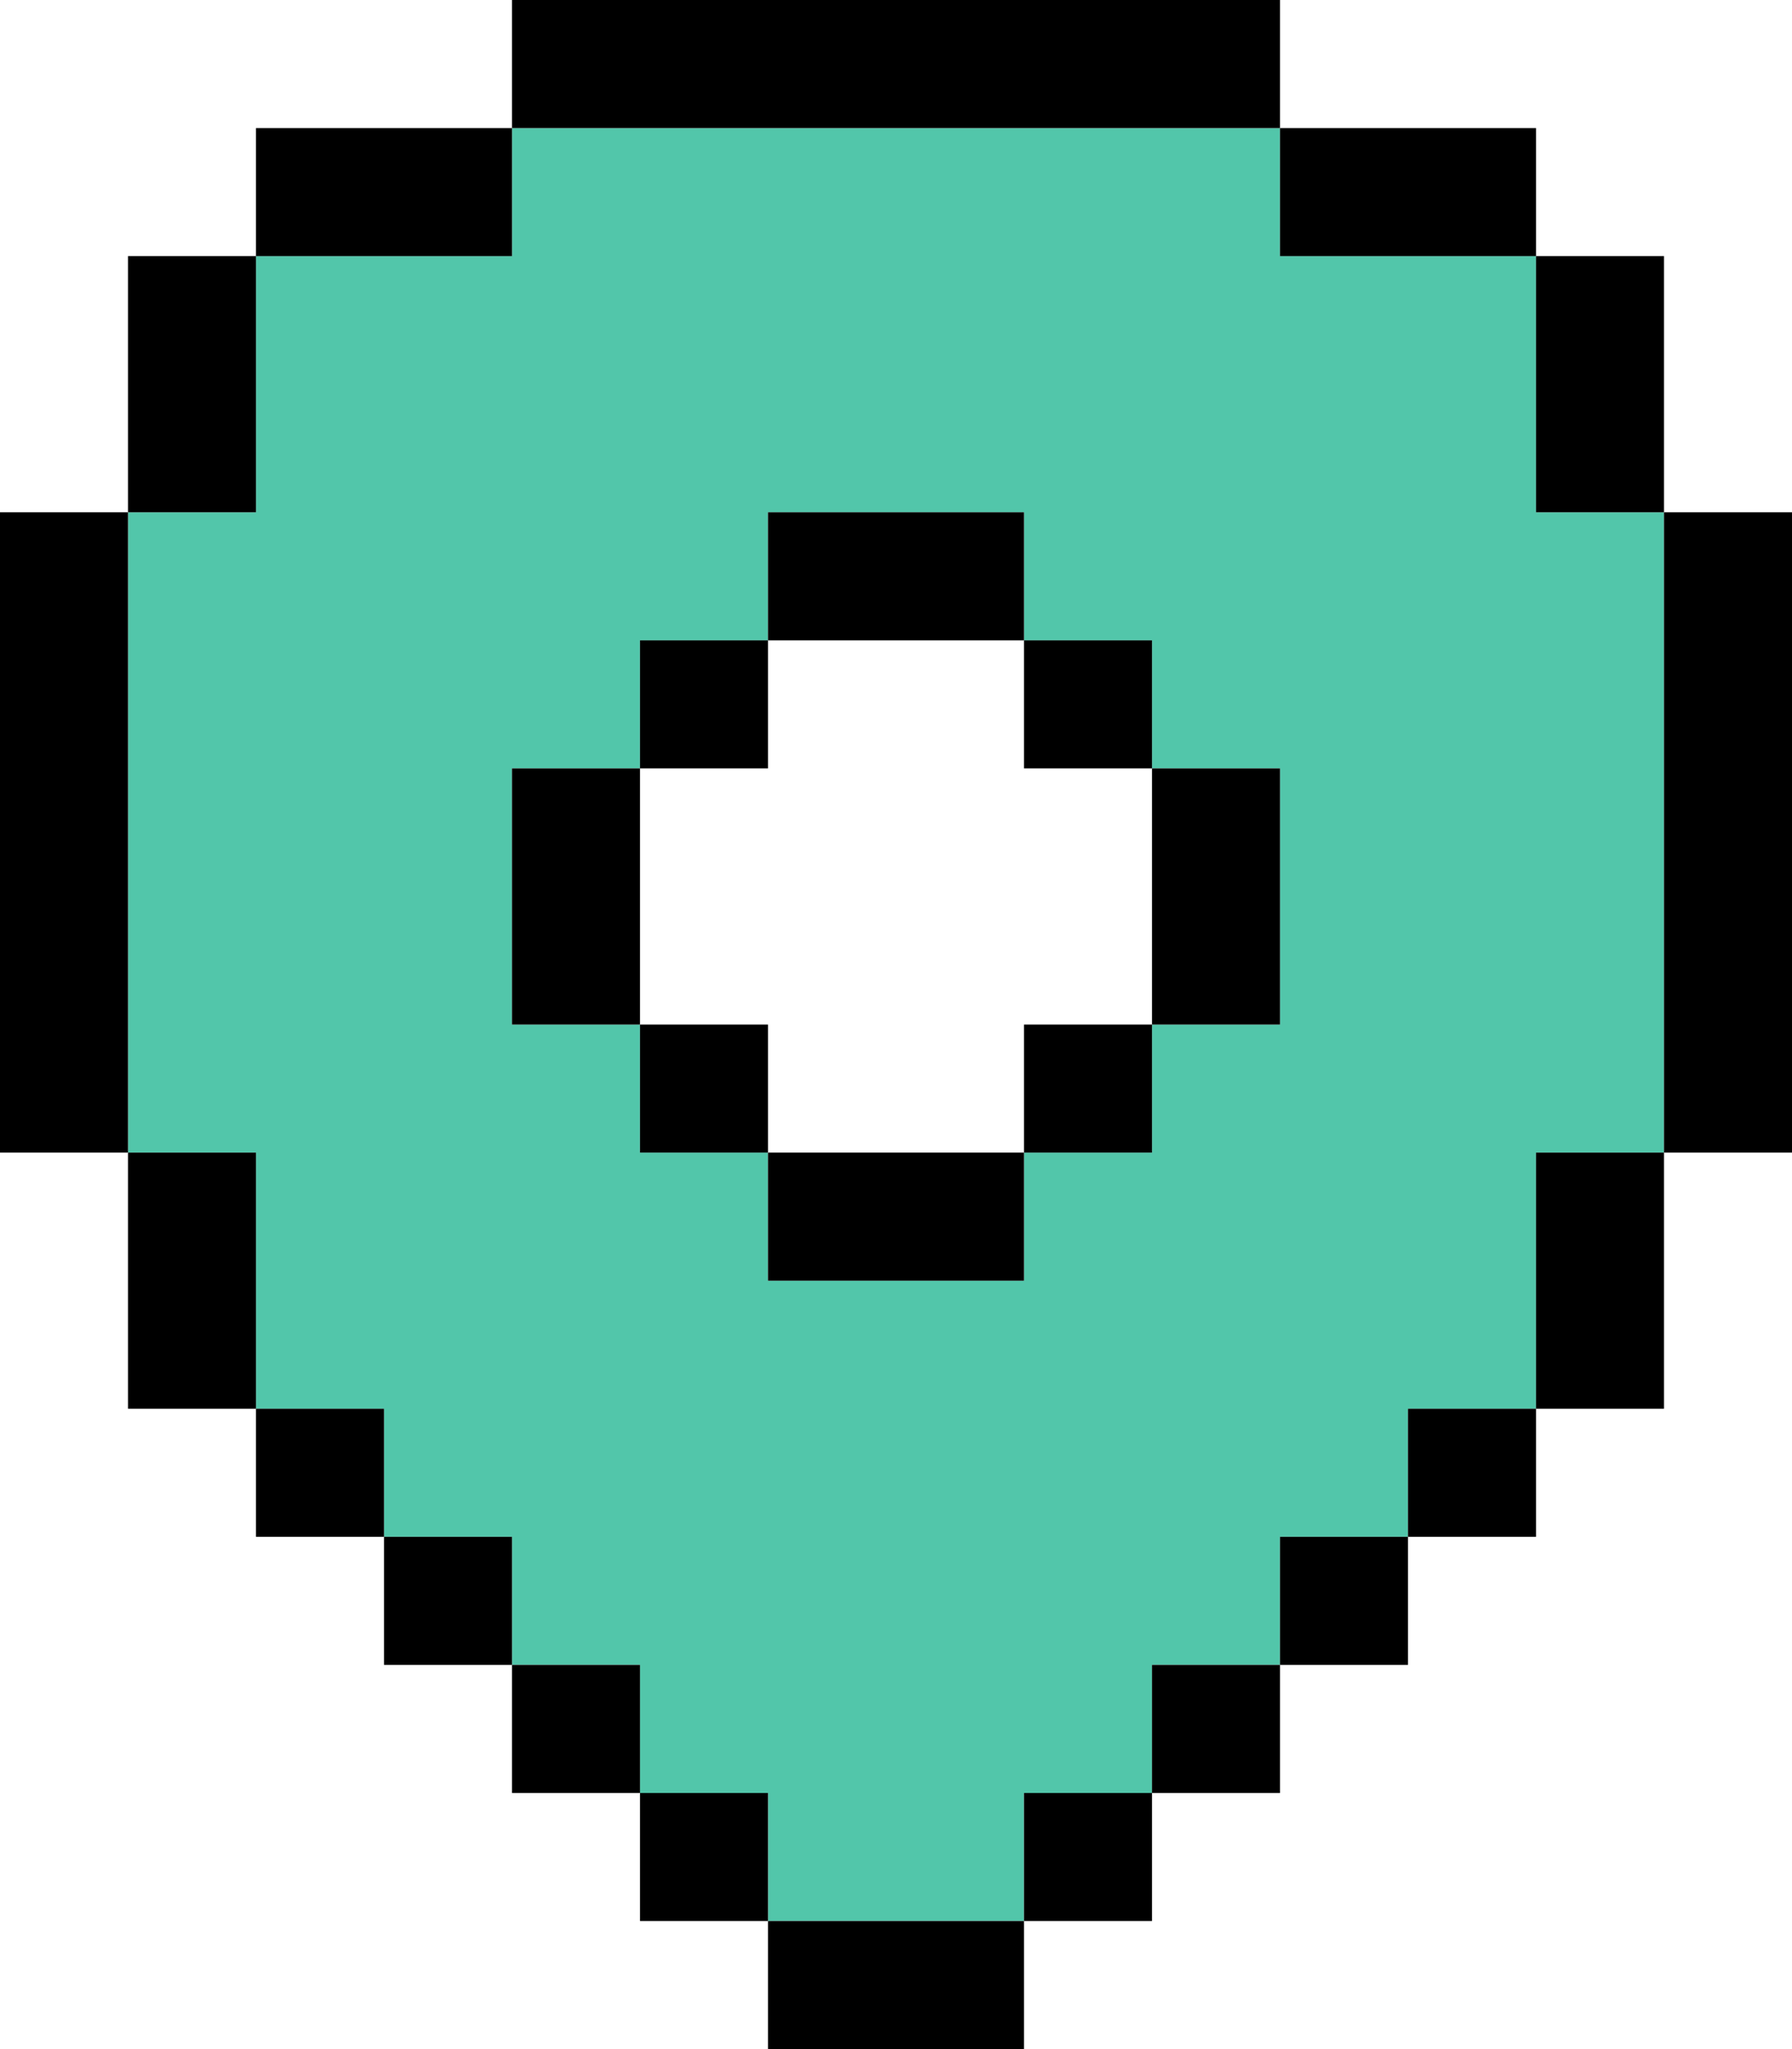 <svg width="14" height="16" viewBox="0 0 14 16" fill="none" xmlns="http://www.w3.org/2000/svg">
<g id="Group 734">
<path id="Vector 77" fill-rule="evenodd" clip-rule="evenodd" d="M6 15H8V14H9V13H10V12H11V11H12V9H13V4H12V2H10V1H4V2H2V4H1V9H2V11H3V12H4V13H5V14H6V15ZM5 6H4V8H5V9H6V10H8V9H9V8H10V6H9V5H8V4H6V5H5V6Z" fill="#52C6AA"/>
<g id="Vector">
<path d="M2 11H3V12H2V11Z" fill="black"/>
<path d="M3 12H4V13H3V12Z" fill="black"/>
<path d="M4 13H5V14H4V13Z" fill="black"/>
<path d="M5 14H6V15H5V14Z" fill="black"/>
<path d="M8 14H9V15H8V14Z" fill="black"/>
<path d="M9 13H10V14H9V13Z" fill="black"/>
<path d="M10 12H11V13H10V12Z" fill="black"/>
<path d="M11 11H12V12H11V11Z" fill="black"/>
<path d="M6 6H5V5L6 5V6Z" fill="black"/>
<path d="M9 6H8V5H9V6Z" fill="black"/>
<path d="M9 9H8V8H9V9Z" fill="black"/>
<path d="M6 9H5V8H6V9Z" fill="black"/>
<path d="M5 6H4V8H5V6Z" fill="black"/>
<path d="M8 5V4L6 4V5H8Z" fill="black"/>
<path d="M9 8H10V6H9V8Z" fill="black"/>
<path d="M6 9V10H8V9H6Z" fill="black"/>
<path d="M0 9H1V4H0V9Z" fill="black"/>
<path d="M2 9H1V11H2V9Z" fill="black"/>
<path d="M2 2H1V4H2V2Z" fill="black"/>
<path d="M10 1V0H4V1H10Z" fill="black"/>
<path d="M4 2V1H2V2H4Z" fill="black"/>
<path d="M12 2V1H10V2H12Z" fill="black"/>
<path d="M13 2H12V4H13V2Z" fill="black"/>
<path d="M13 9H14V4H13V9Z" fill="black"/>
<path d="M12 11H13V9H12V11Z" fill="black"/>
<path d="M8 16V15H6V16H8Z" fill="black"/>
</g>
</g>
</svg>
